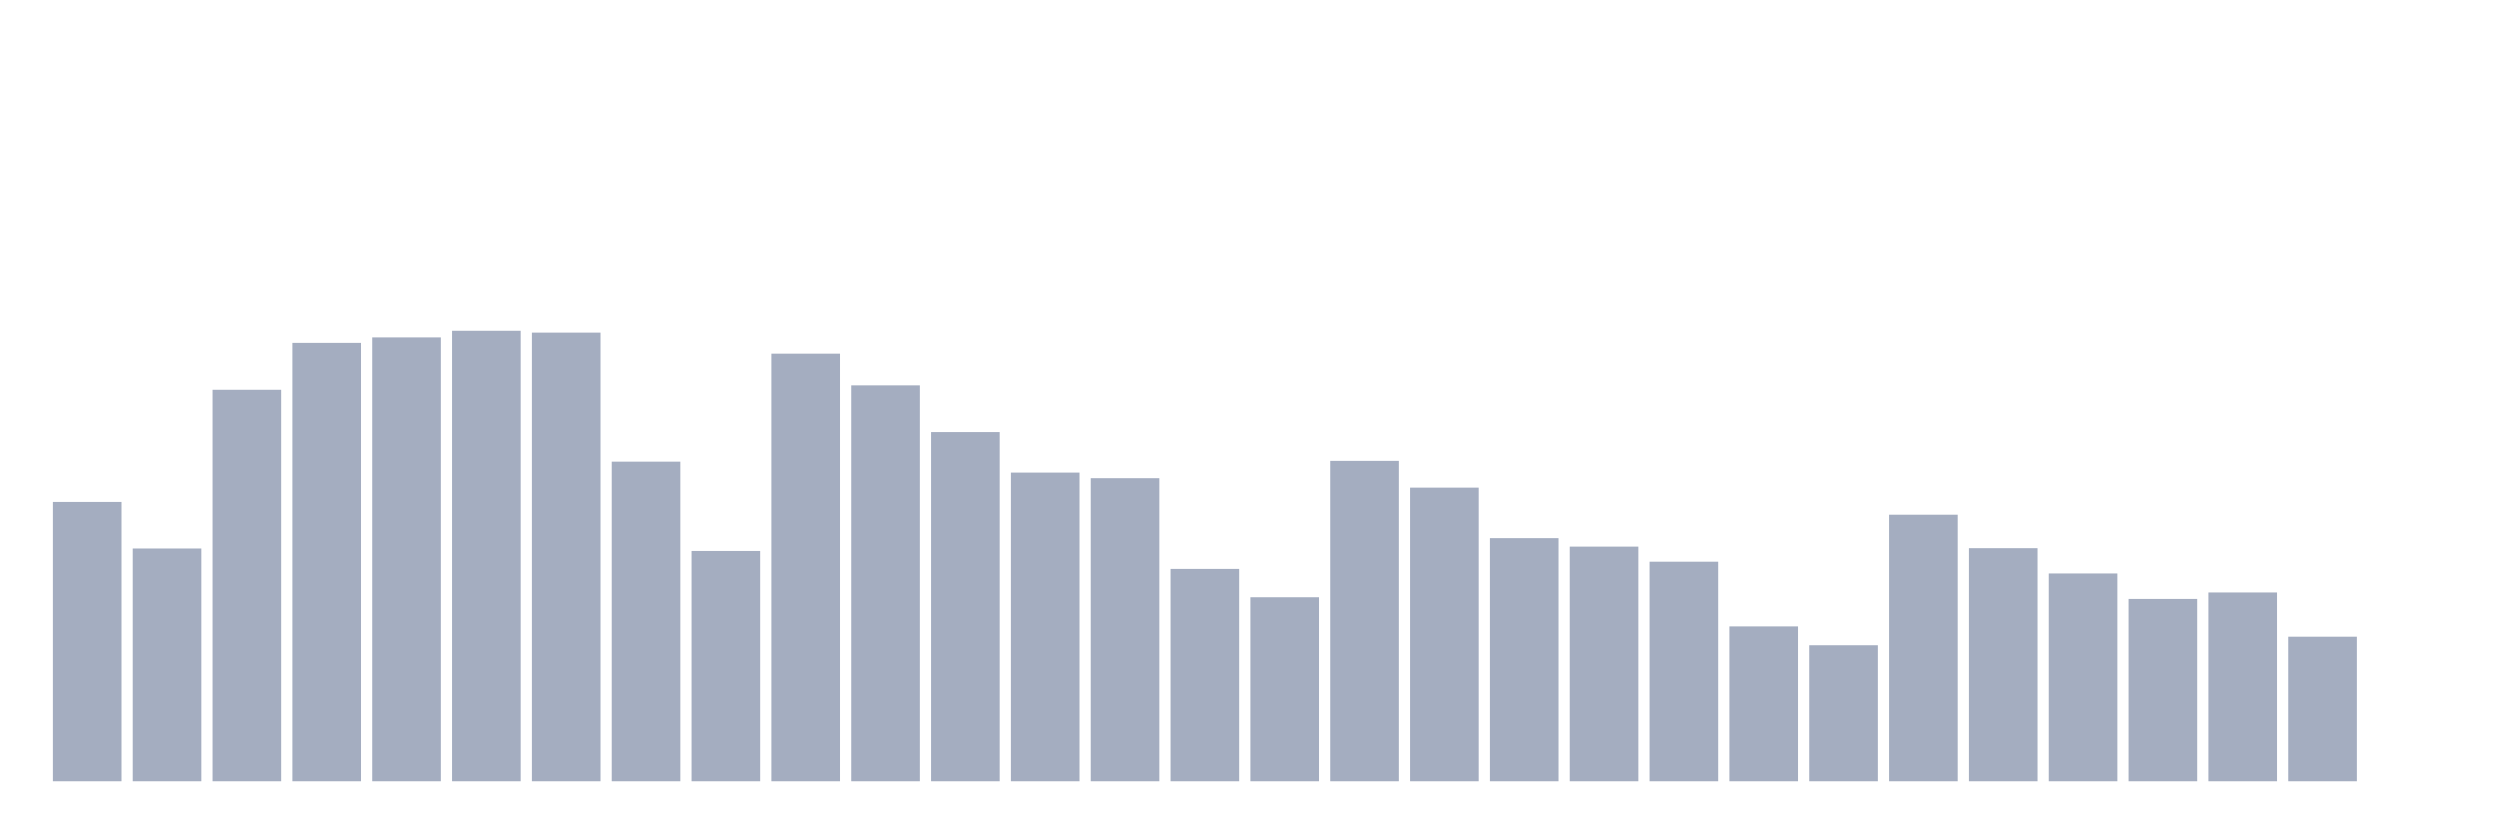<svg xmlns="http://www.w3.org/2000/svg" viewBox="0 0 480 160"><g transform="translate(10,10)"><rect class="bar" x="0.153" width="13.175" y="86.372" height="53.628" fill="rgb(164,173,192)"></rect><rect class="bar" x="15.482" width="13.175" y="95.31" height="44.69" fill="rgb(164,173,192)"></rect><rect class="bar" x="30.81" width="13.175" y="64.839" height="75.161" fill="rgb(164,173,192)"></rect><rect class="bar" x="46.138" width="13.175" y="55.833" height="84.167" fill="rgb(164,173,192)"></rect><rect class="bar" x="61.466" width="13.175" y="54.78" height="85.22" fill="rgb(164,173,192)"></rect><rect class="bar" x="76.794" width="13.175" y="53.508" height="86.492" fill="rgb(164,173,192)"></rect><rect class="bar" x="92.123" width="13.175" y="53.862" height="86.138" fill="rgb(164,173,192)"></rect><rect class="bar" x="107.451" width="13.175" y="78.637" height="61.363" fill="rgb(164,173,192)"></rect><rect class="bar" x="122.779" width="13.175" y="95.784" height="44.216" fill="rgb(164,173,192)"></rect><rect class="bar" x="138.107" width="13.175" y="57.902" height="82.098" fill="rgb(164,173,192)"></rect><rect class="bar" x="153.436" width="13.175" y="63.989" height="76.011" fill="rgb(164,173,192)"></rect><rect class="bar" x="168.764" width="13.175" y="72.957" height="67.043" fill="rgb(164,173,192)"></rect><rect class="bar" x="184.092" width="13.175" y="80.736" height="59.264" fill="rgb(164,173,192)"></rect><rect class="bar" x="199.42" width="13.175" y="81.812" height="58.188" fill="rgb(164,173,192)"></rect><rect class="bar" x="214.748" width="13.175" y="99.229" height="40.771" fill="rgb(164,173,192)"></rect><rect class="bar" x="230.077" width="13.175" y="104.669" height="35.331" fill="rgb(164,173,192)"></rect><rect class="bar" x="245.405" width="13.175" y="78.487" height="61.513" fill="rgb(164,173,192)"></rect><rect class="bar" x="260.733" width="13.175" y="83.625" height="56.375" fill="rgb(164,173,192)"></rect><rect class="bar" x="276.061" width="13.175" y="93.323" height="46.677" fill="rgb(164,173,192)"></rect><rect class="bar" x="291.39" width="13.175" y="94.948" height="45.052" fill="rgb(164,173,192)"></rect><rect class="bar" x="306.718" width="13.175" y="97.845" height="42.155" fill="rgb(164,173,192)"></rect><rect class="bar" x="322.046" width="13.175" y="110.267" height="29.733" fill="rgb(164,173,192)"></rect><rect class="bar" x="337.374" width="13.175" y="113.885" height="26.115" fill="rgb(164,173,192)"></rect><rect class="bar" x="352.702" width="13.175" y="88.824" height="51.176" fill="rgb(164,173,192)"></rect><rect class="bar" x="368.031" width="13.175" y="95.249" height="44.751" fill="rgb(164,173,192)"></rect><rect class="bar" x="383.359" width="13.175" y="100.102" height="39.898" fill="rgb(164,173,192)"></rect><rect class="bar" x="398.687" width="13.175" y="104.993" height="35.007" fill="rgb(164,173,192)"></rect><rect class="bar" x="414.015" width="13.175" y="103.751" height="36.249" fill="rgb(164,173,192)"></rect><rect class="bar" x="429.344" width="13.175" y="112.245" height="27.755" fill="rgb(164,173,192)"></rect><rect class="bar" x="444.672" width="13.175" y="140" height="0" fill="rgb(164,173,192)"></rect></g></svg>